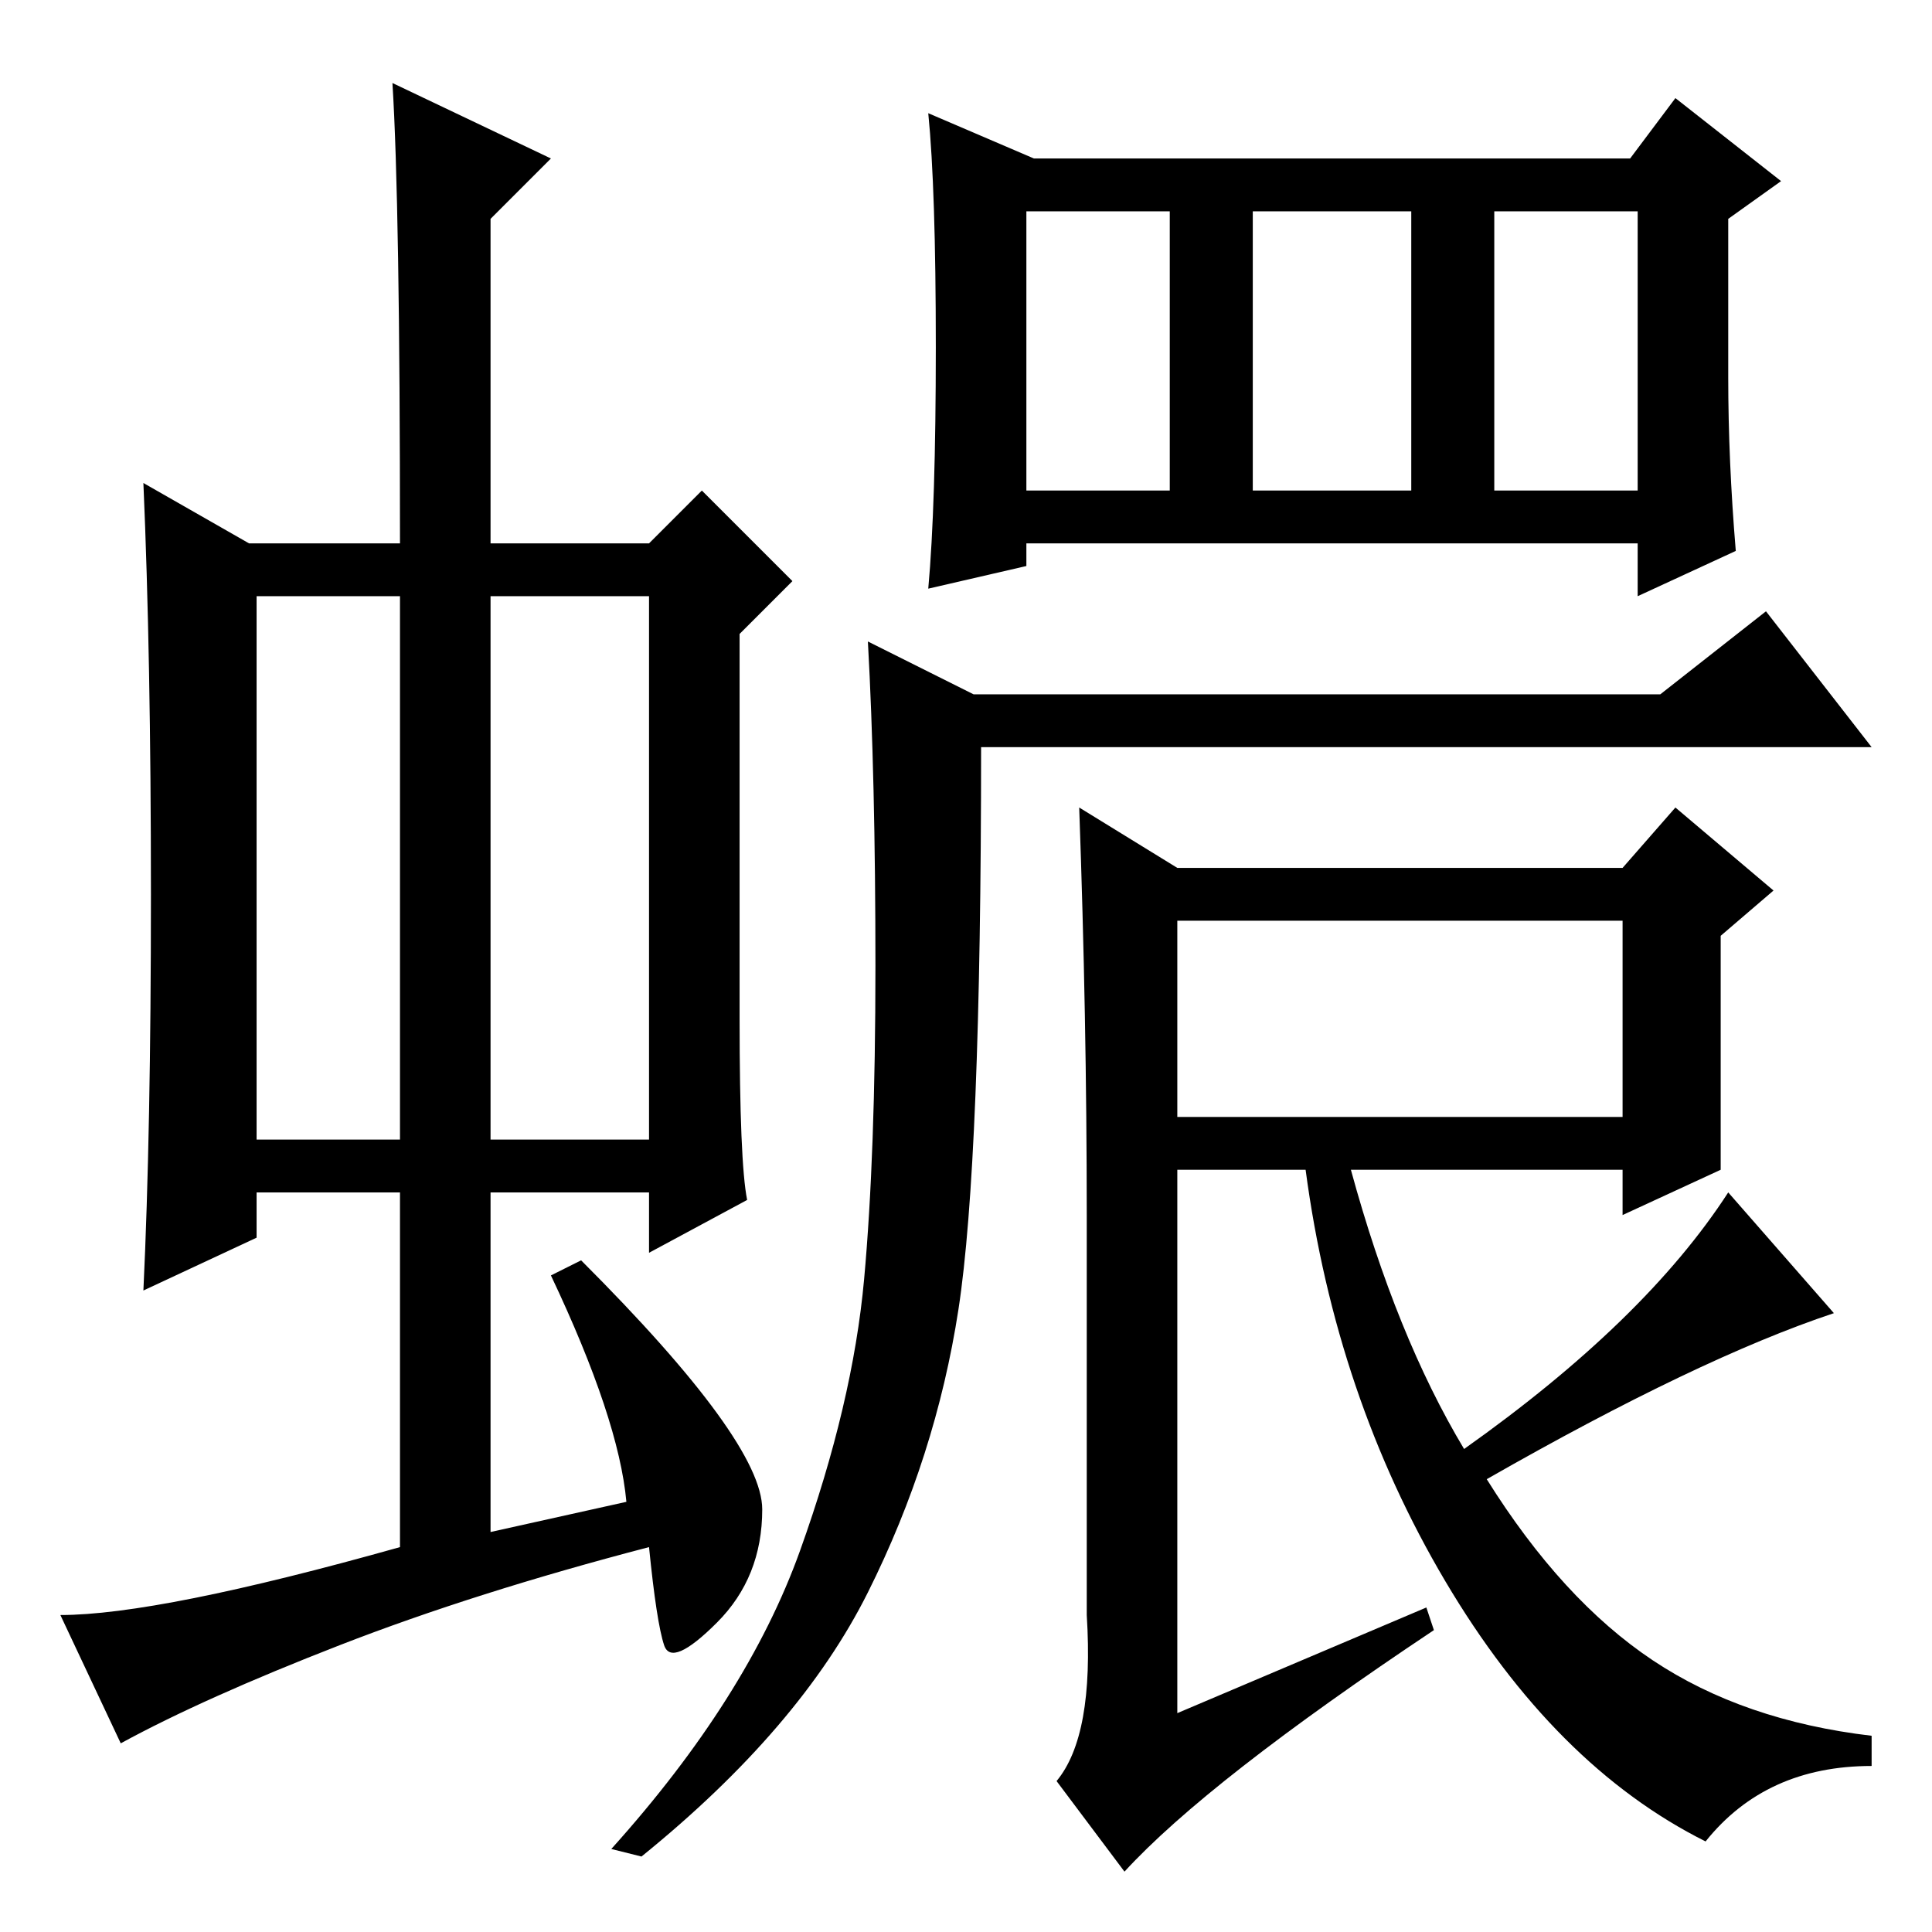 <?xml version="1.0" standalone="no"?>
<!DOCTYPE svg PUBLIC "-//W3C//DTD SVG 1.1//EN" "http://www.w3.org/Graphics/SVG/1.1/DTD/svg11.dtd" >
<svg xmlns="http://www.w3.org/2000/svg" xmlns:xlink="http://www.w3.org/1999/xlink" version="1.1" viewBox="0 -36 256 256">
  <g transform="matrix(1 0 0 -1 0 220)">
   <path fill="currentColor"
d="M34 105h19v72h-19v-72zM65 105h21v72h-21v-72zM53 51v47h-19v-6l-15 -7q1 21 1 52.5t-1 54.5l14 -8h20q0 45 -1 61l21 -10l-8 -8v-43h21l7 7l12 -12l-7 -7v-51q0 -19 1 -24l-13 -7v8h-21v-45l18 4q-1 11 -10 30l4 2q24 -24 24 -33t-6 -15t-7 -3t-2 13q-23 -6 -41 -13
t-29 -13l-8 17q13 0 45 9zM198 191h19v37h-19v-37zM124 210q0 21 -1 31l14 -6h79l6 8l14 -11l-7 -5v-21q0 -11 1 -23l-13 -6v7h-81v-3l-13 -3q1 11 1 32zM136 191h19v37h-19v-37zM166 191h21v37h-21v-37zM106 50.5q7 19.5 8.5 36t1.5 41.5t-1 43l14 -7h91l14 11l14 -18h-118
q0 -55 -3 -74.5t-12 -37.5t-30 -35l-4 1q18 20 25 39.5zM215 134h-59v-26h59v26zM144 42v53q0 26 -1 54l13 -8h59l7 8l13 -11l-7 -6v-31l-13 -6v6h-36q6 -22 15 -37q24 17 35 34l14 -16q-18 -6 -46 -22q10 -16 22 -24t29 -10v-4q-14 0 -22 -10q-20 10 -34.5 34.5t-18.5 54.5
h-17v-72l33 14l1 -3q-30 -20 -41 -32l-9 12q5 6 4 22z" />
  </g>

</svg>
